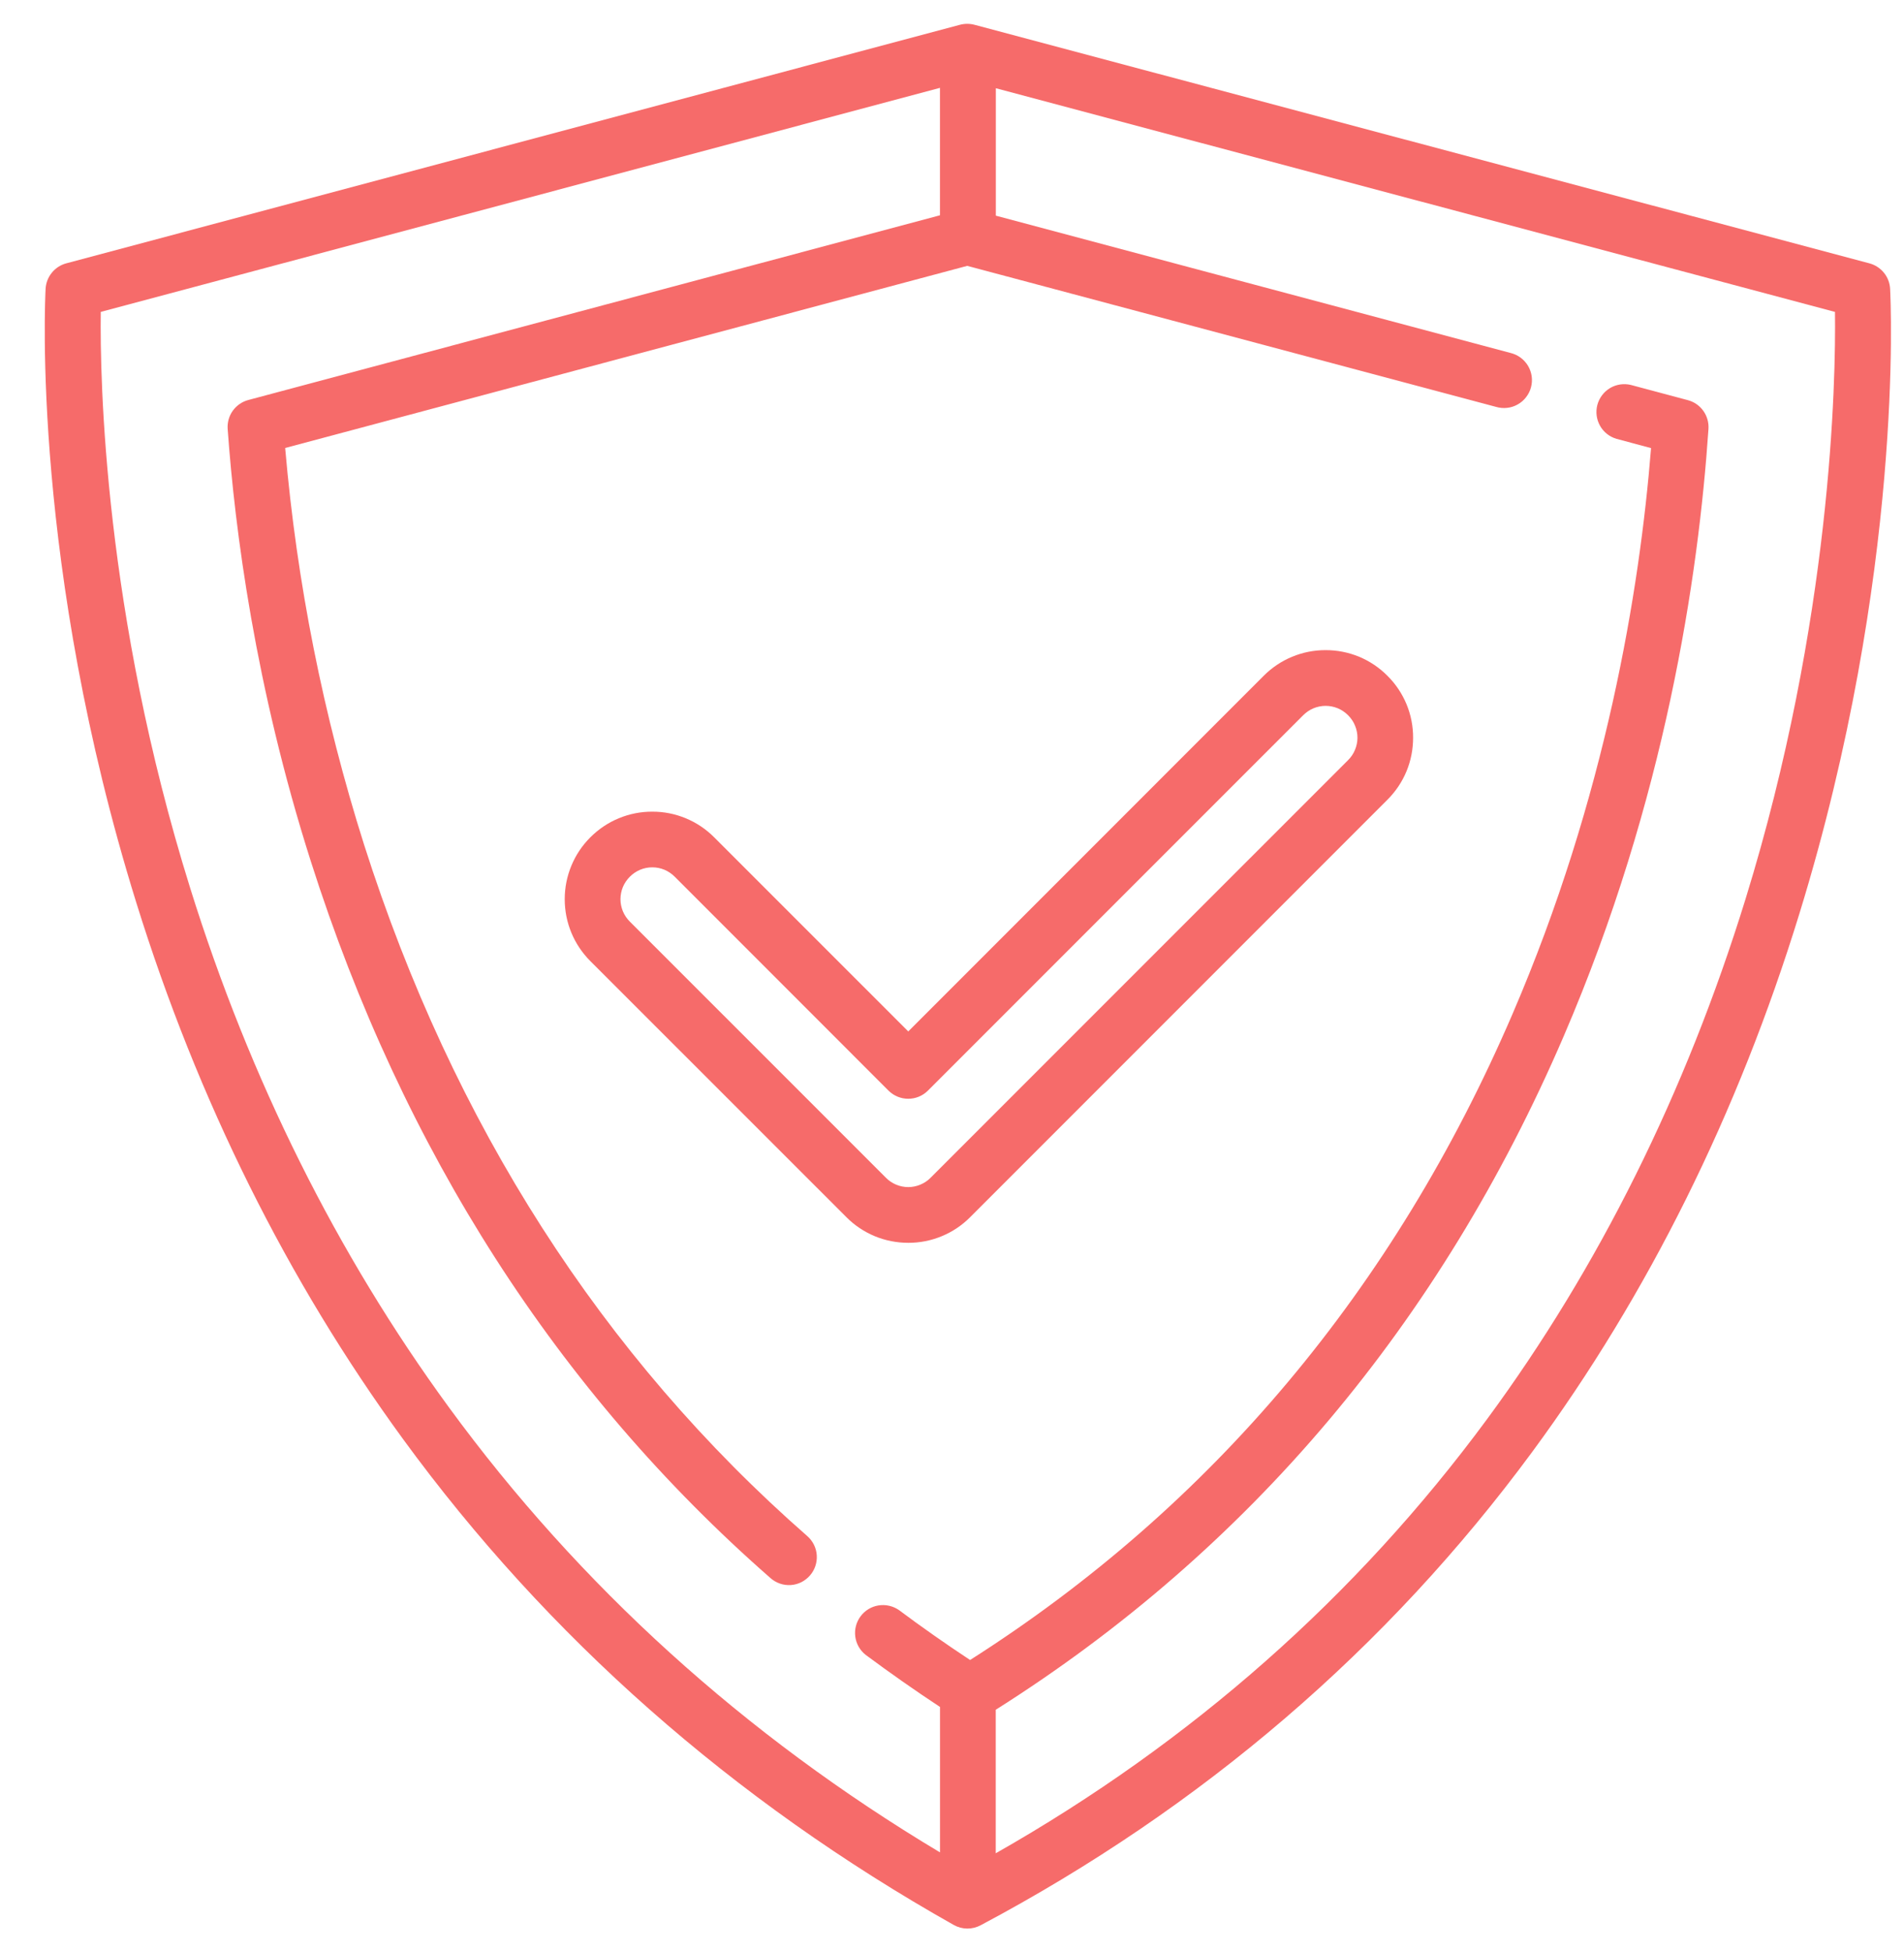 <svg width="40" height="41" viewBox="0 0 40 41" fill="none" xmlns="http://www.w3.org/2000/svg">
<path d="M39.708 6.065C39.702 5.941 39.656 5.823 39.578 5.727C39.499 5.631 39.393 5.562 39.273 5.53L20.471 0.52C20.372 0.494 20.267 0.494 20.168 0.52L1.392 5.53C1.273 5.562 1.166 5.631 1.089 5.727C1.011 5.822 0.965 5.94 0.958 6.064C0.946 6.3 0.664 11.887 2.862 18.951C4.153 23.104 6.039 26.894 8.466 30.219C11.502 34.377 15.396 37.811 20.038 40.425C20.124 40.473 20.22 40.499 20.319 40.5C20.417 40.501 20.514 40.477 20.601 40.431C25.252 37.961 29.152 34.614 32.193 30.485C34.623 27.185 36.511 23.383 37.803 19.185C40.002 12.043 39.721 6.305 39.708 6.064V6.065ZM36.671 18.879C35.414 22.945 33.586 26.622 31.235 29.81C28.492 33.528 25.024 36.589 20.919 38.919V35.905C26.242 32.544 30.257 27.788 32.851 21.76C34.988 16.797 35.684 12.086 35.892 9.009C35.901 8.873 35.863 8.738 35.784 8.628C35.705 8.517 35.59 8.438 35.458 8.403L34.263 8.084C34.114 8.048 33.957 8.071 33.825 8.149C33.694 8.227 33.598 8.354 33.558 8.502C33.519 8.65 33.539 8.808 33.614 8.941C33.689 9.075 33.814 9.173 33.961 9.216L34.686 9.41C34.447 12.394 33.737 16.738 31.774 21.297C29.29 27.07 25.456 31.631 20.38 34.86C19.869 34.523 19.369 34.172 18.886 33.812C18.761 33.725 18.607 33.69 18.456 33.714C18.305 33.738 18.17 33.82 18.079 33.943C17.988 34.065 17.948 34.218 17.968 34.369C17.988 34.52 18.066 34.658 18.186 34.752C18.691 35.127 19.215 35.495 19.748 35.846V38.9C15.639 36.443 12.171 33.3 9.428 29.55C7.078 26.335 5.249 22.666 3.994 18.645C2.187 12.856 2.098 7.975 2.117 6.55L19.747 1.845V4.521L5.217 8.4C5.085 8.435 4.97 8.515 4.89 8.626C4.811 8.737 4.773 8.873 4.783 9.009C4.934 11.126 5.361 14.421 6.531 18.091C8.466 24.161 11.714 29.224 16.188 33.141C16.246 33.192 16.314 33.231 16.387 33.256C16.459 33.281 16.537 33.291 16.614 33.286C16.691 33.281 16.766 33.26 16.835 33.226C16.904 33.191 16.965 33.143 17.016 33.085C17.118 32.968 17.169 32.815 17.159 32.66C17.149 32.506 17.077 32.361 16.961 32.259C12.649 28.484 9.517 23.599 7.648 17.736C6.791 15.03 6.235 12.236 5.991 9.408L20.32 5.583L31.428 8.544C31.503 8.566 31.582 8.574 31.661 8.565C31.739 8.557 31.814 8.533 31.883 8.494C31.952 8.456 32.012 8.404 32.06 8.342C32.108 8.28 32.144 8.209 32.164 8.133C32.184 8.057 32.189 7.978 32.178 7.9C32.167 7.822 32.14 7.748 32.1 7.68C32.059 7.613 32.005 7.554 31.942 7.508C31.878 7.462 31.806 7.429 31.73 7.411L20.921 4.529V1.853L38.55 6.55C38.568 8 38.483 13.011 36.671 18.879Z" fill="#F66B6A"/>
<path d="M29.149 14.193C28.979 14.021 28.777 13.885 28.554 13.792C28.331 13.7 28.091 13.652 27.849 13.653C27.608 13.652 27.369 13.699 27.145 13.792C26.922 13.884 26.72 14.02 26.549 14.191L19.081 21.66L15.003 17.583C14.833 17.412 14.63 17.276 14.407 17.184C14.184 17.091 13.945 17.044 13.703 17.045C13.462 17.044 13.223 17.091 12.999 17.184C12.776 17.276 12.574 17.412 12.403 17.583C12.232 17.753 12.096 17.956 12.004 18.179C11.911 18.402 11.864 18.641 11.864 18.883C11.864 19.374 12.056 19.836 12.402 20.183L17.781 25.56C17.951 25.732 18.154 25.867 18.377 25.96C18.6 26.052 18.839 26.099 19.081 26.099C19.322 26.1 19.561 26.053 19.785 25.96C20.008 25.868 20.21 25.733 20.381 25.561L29.149 16.793C29.497 16.445 29.687 15.983 29.687 15.493C29.688 15.251 29.641 15.012 29.549 14.789C29.456 14.566 29.321 14.363 29.149 14.193ZM28.321 15.963L19.552 24.731C19.491 24.794 19.417 24.843 19.336 24.877C19.255 24.911 19.169 24.929 19.081 24.929C18.993 24.929 18.906 24.911 18.825 24.877C18.744 24.843 18.671 24.794 18.61 24.731L13.232 19.354C13.17 19.292 13.12 19.219 13.086 19.138C13.053 19.057 13.035 18.97 13.035 18.883C13.035 18.795 13.053 18.708 13.086 18.627C13.12 18.546 13.17 18.473 13.232 18.411C13.293 18.349 13.367 18.299 13.448 18.265C13.529 18.231 13.616 18.214 13.703 18.214C13.791 18.214 13.878 18.231 13.959 18.265C14.04 18.299 14.113 18.349 14.175 18.411L18.666 22.903C18.896 23.131 19.266 23.131 19.494 22.903L27.378 15.02C27.44 14.958 27.513 14.908 27.594 14.874C27.675 14.841 27.762 14.823 27.849 14.823C27.937 14.823 28.024 14.841 28.105 14.874C28.186 14.908 28.259 14.958 28.321 15.02C28.383 15.082 28.433 15.155 28.466 15.236C28.5 15.317 28.518 15.404 28.518 15.491C28.518 15.579 28.5 15.666 28.466 15.747C28.433 15.828 28.383 15.901 28.321 15.963Z" fill="#F66B6A"/>
</svg>
